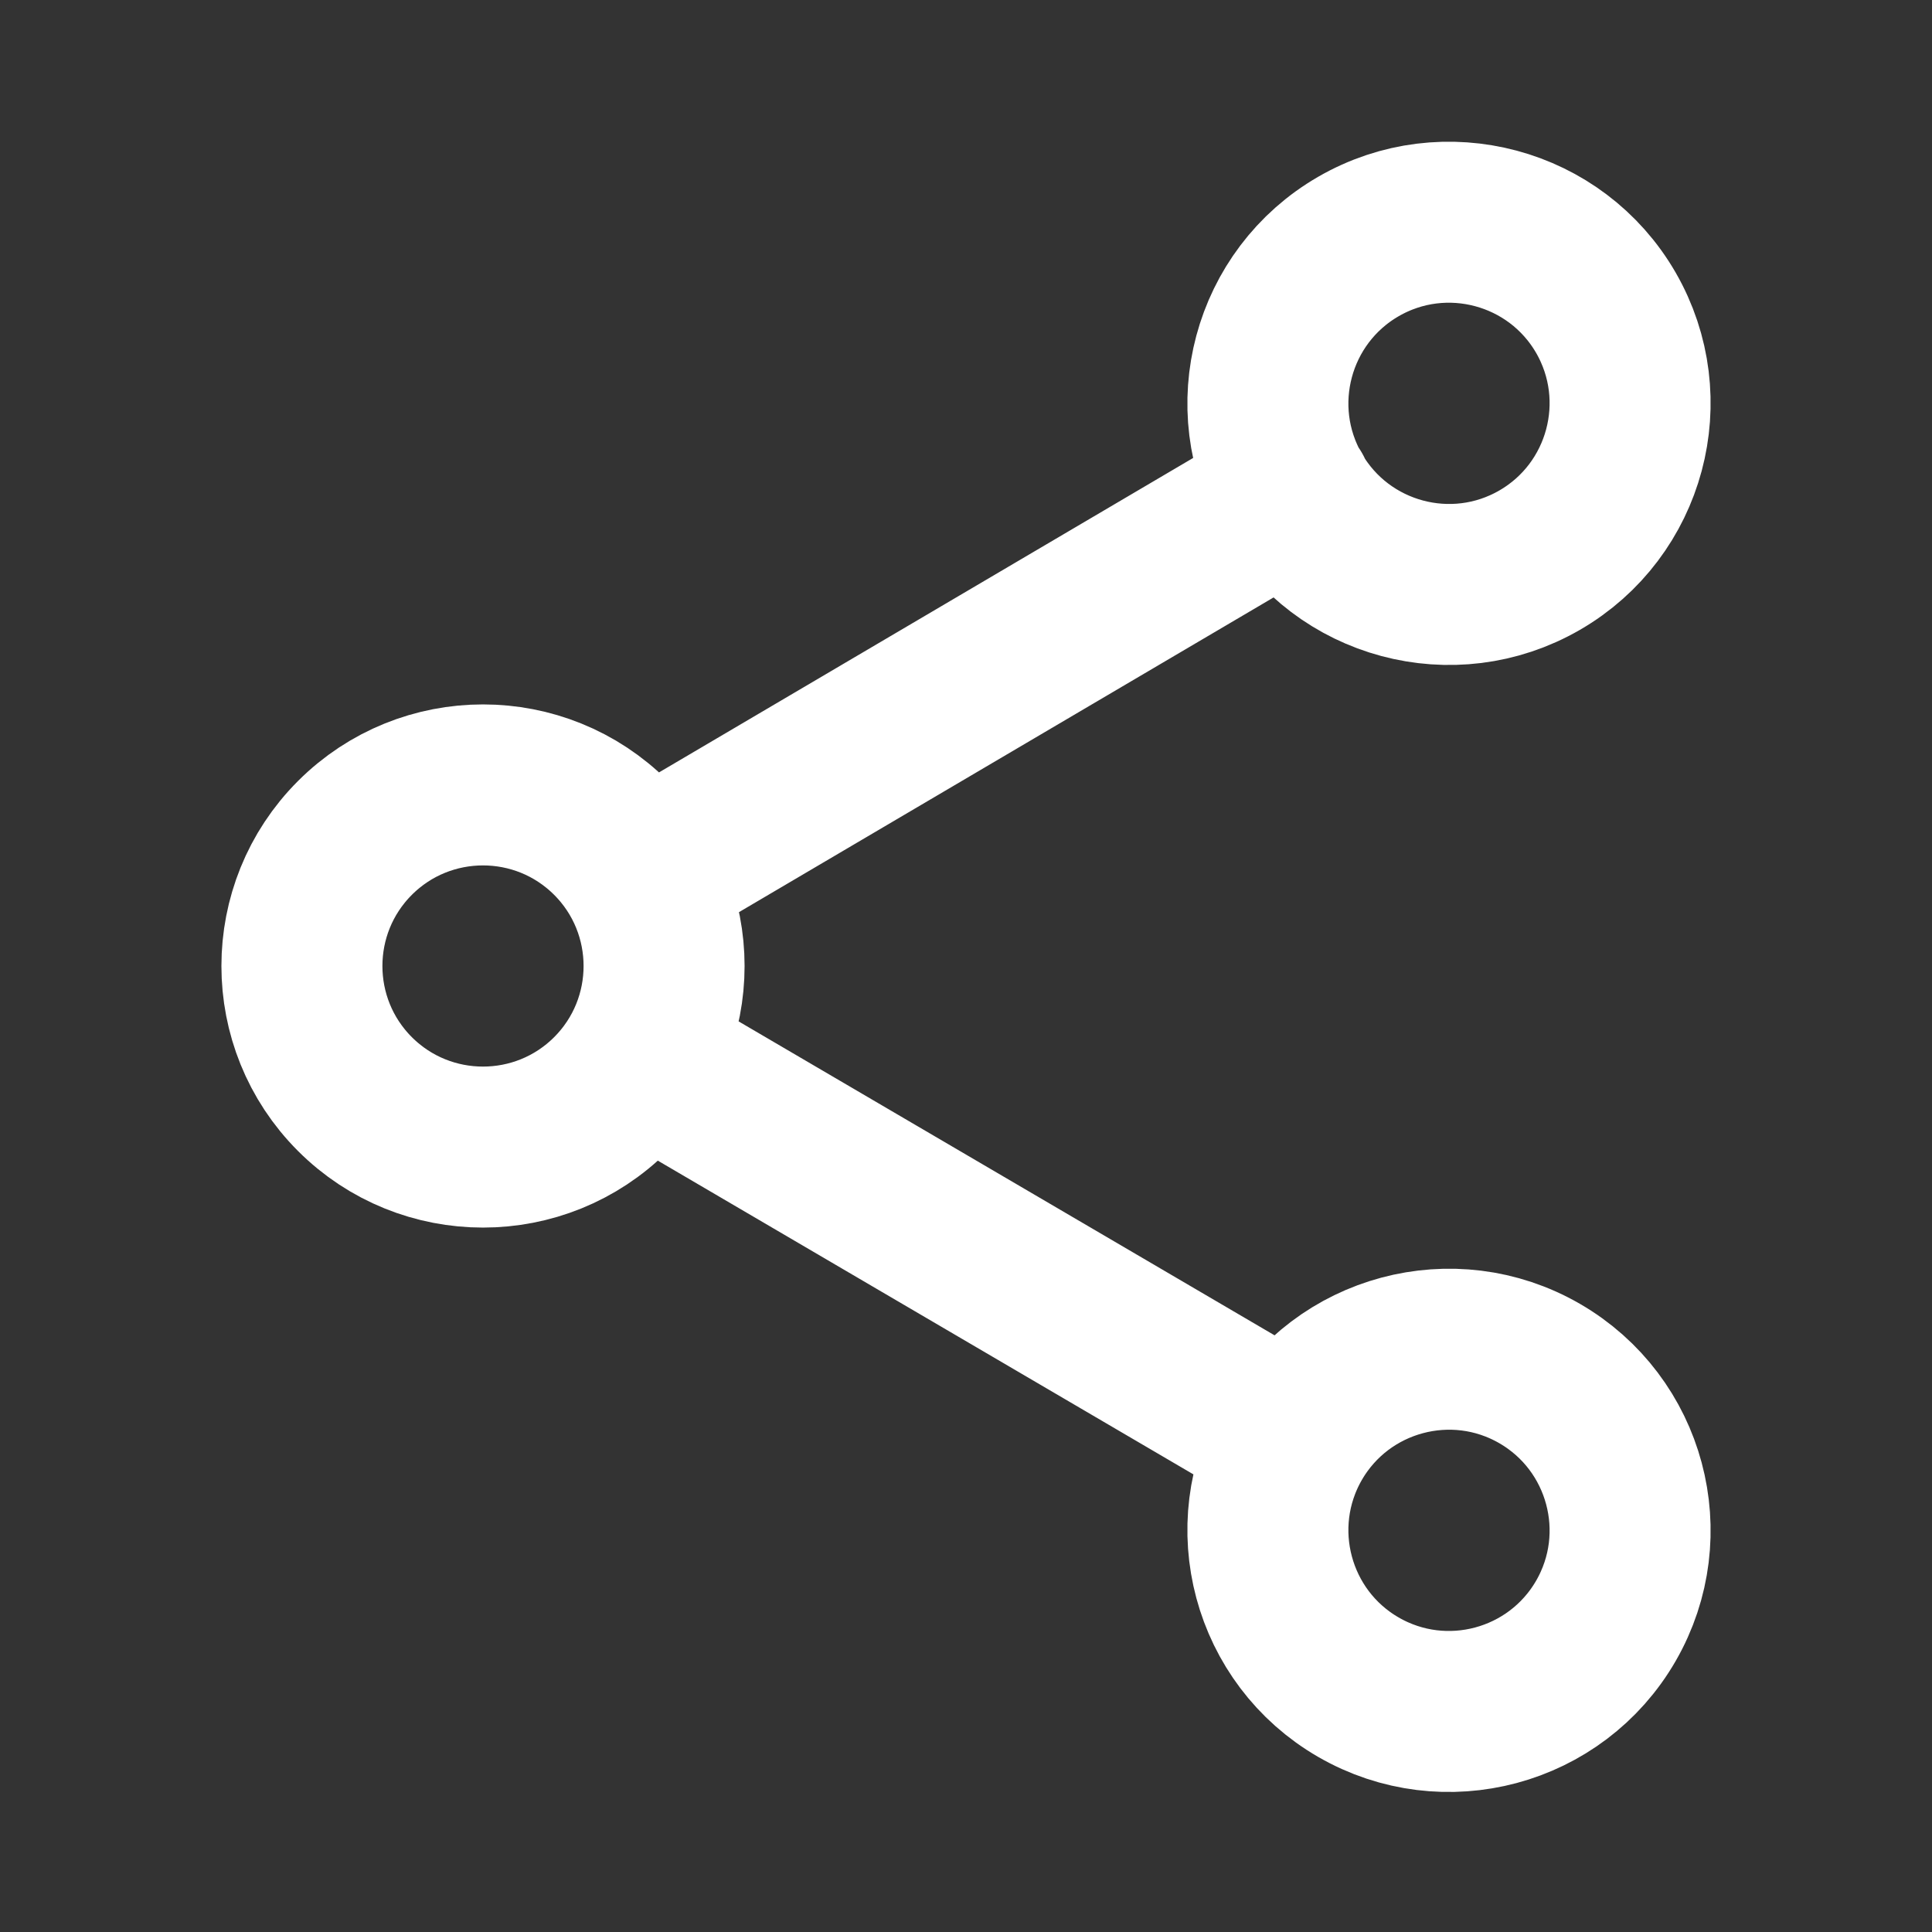 <svg xmlns="http://www.w3.org/2000/svg"
    width="24" height="24"
    viewBox="0 0 24 24">
    <rect x="0" y="0" width="24" height="24" fill="#333333" stroke="none"/>
    <path fill="none"
        stroke="#FFFFFF"
        stroke-width="2"
        stroke-linecap="round"
        stroke-linejoin="round"
        d="M4.409 10.409c.878-.878 2.304-.878 3.182 0
.878.878.878 2.304 0 3.182-.878.878-2.304.878-3.182
 0-.878-.878-.878-2.304 0-3.182zM16.875 3.062c1.075-.621
2.453-.252 3.074.823.62 1.076.251 2.453-.824
 3.074s-2.453.252-3.074-.824c-.62-1.075-.251-2.452.824-3.073zM16.051
17.885c.621-1.075 1.999-1.444 3.074-.823
1.075.621 1.444 1.998.824 3.073-.621 1.076-1.999
 1.445-3.074.824-1.075-.621-1.444-1.998-.824-3.074zM16.052
17.875l-8.104-4.747M16.052
 6.125L7.958 10.89"/>
</svg>